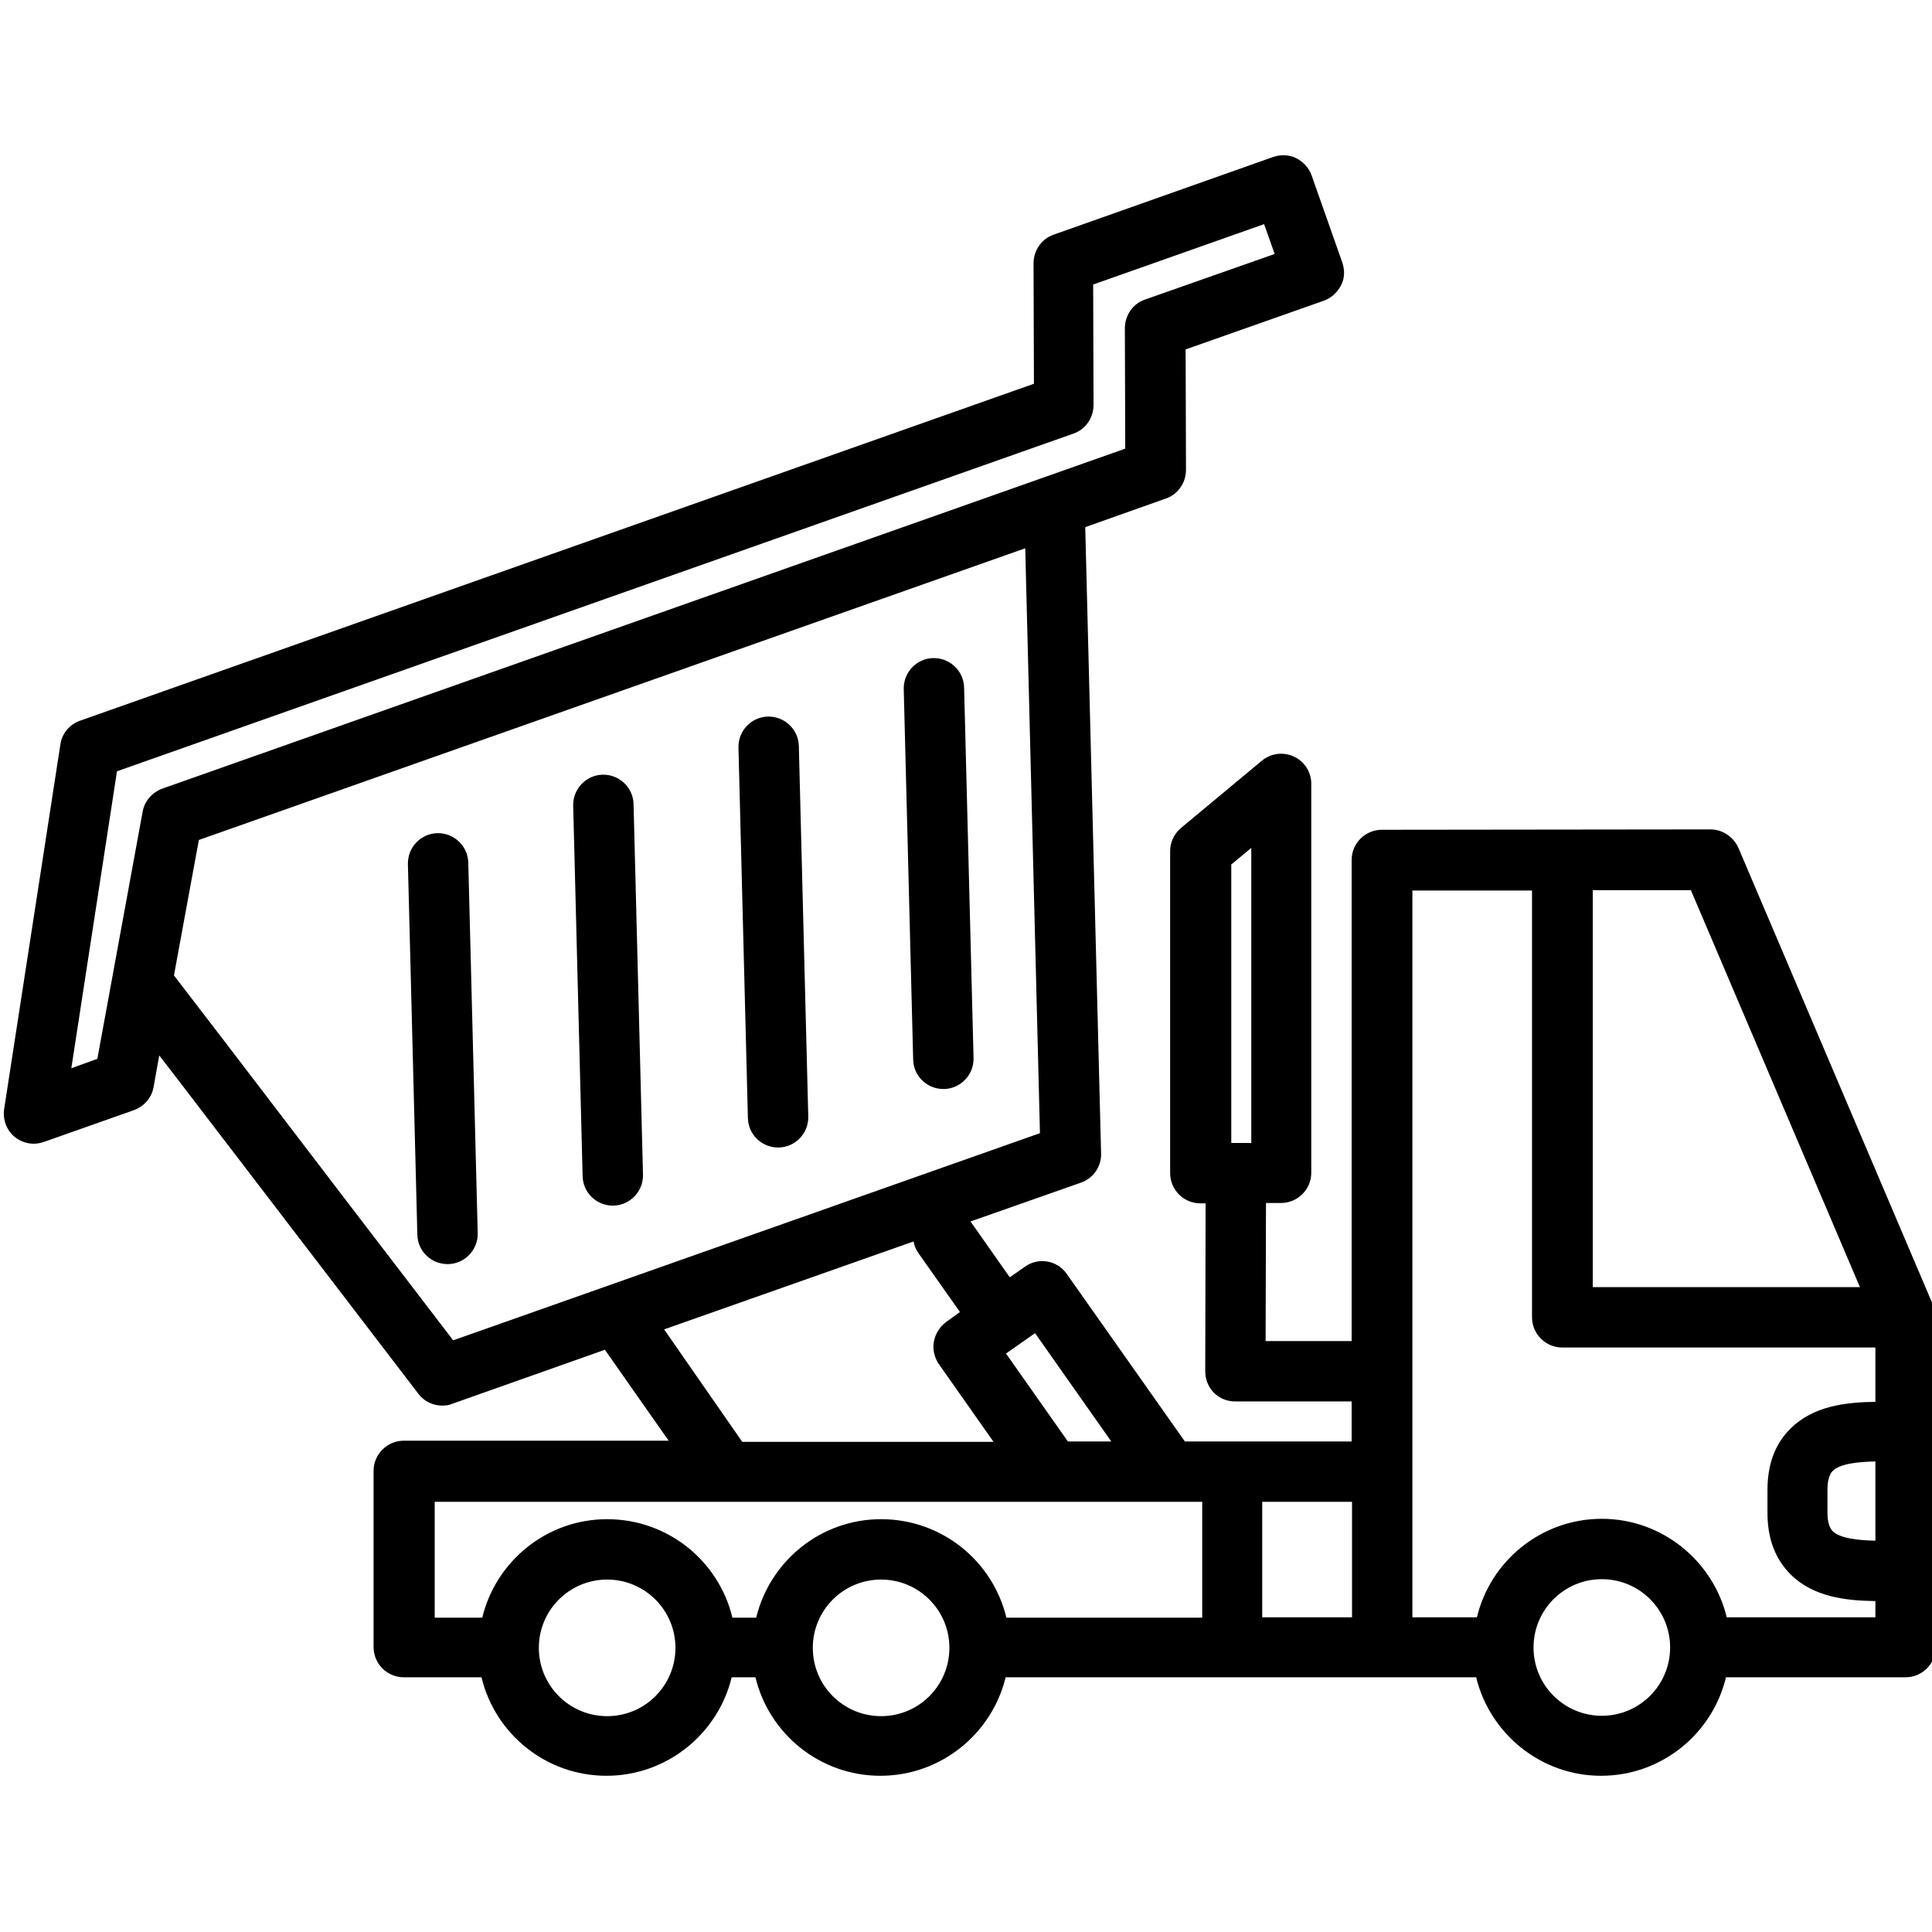 <svg id="Layer_1" enable-background="new 0 0 512 512" height="512" viewBox="0 0 512 512" width="512" xmlns="http://www.w3.org/2000/svg"><path d="m512.8 347.5c-.1-.5-.3-1.1-.5-1.6l-51.6-121.2c-1.3-2.9-4.2-4.9-7.4-4.9l-87.1.1c-4.4 0-8 3.6-8 8v127.5h-22.8l.1-36.6h4c4.4 0 8-3.6 8-8v-103.1c0-3.1-1.8-5.9-4.6-7.2s-6.1-.9-8.5 1.1l-21.4 17.8c-1.8 1.5-2.9 3.8-2.9 6.1v85.4c0 4.4 3.6 8 8 8h1.4l-.1 44.5c0 2.1.8 4.2 2.3 5.7s3.5 2.3 5.7 2.3h30.8v10.6h-44.2l-31.3-44.4c-2.5-3.6-7.5-4.5-11.1-1.9l-4 2.8-10.4-14.8 29.3-10.3c3.3-1.2 5.4-4.3 5.3-7.7l-4.2-166 21.4-7.6c3.2-1.1 5.3-4.2 5.3-7.6l-.1-31.9 36.6-12.9c2-.7 3.6-2.2 4.6-4.1s1-4.1.3-6.1l-8.1-23c-.7-2-2.2-3.6-4.1-4.6-1.9-.9-4.1-1-6.1-.3l-58.2 20.6c-3.2 1.1-5.3 4.2-5.3 7.6l.1 31.9-252.8 89.3c-2.8 1-4.8 3.4-5.2 6.3l-14.9 96.6c-.4 2.8.6 5.6 2.8 7.4 1.5 1.2 3.3 1.8 5.1 1.8.9 0 1.8-.2 2.7-.5l23.8-8.4c2.7-1 4.7-3.3 5.2-6.1l1.5-8.4 5.4 7c21.1 27.6 42.2 55.1 63.3 82.7 1.5 2 3.9 3.1 6.3 3.1.9 0 1.8-.1 2.7-.5l40.4-14.3 16.9 24.1h-70.2c-4.4 0-8 3.6-8 8v46.7c0 4.4 3.6 8 8 8h20.6c3.6 15 17.1 26.1 33.1 26.1 16.1 0 29.6-11.2 33.2-26.1h6.3c3.6 15 17.1 26.1 33.1 26.1 16.1 0 29.6-11.2 33.2-26.1h124.7c3.6 14.9 17.1 26.1 33.1 26.1s29.5-11.1 33.1-26.1h47.6c4.4 0 8-3.6 8-8v-87.5c0-.4-.1-1-.2-1.5zm-186.6-118.3 5.4-4.5v78.2h-3.9-1.4v-73.7zm170.8 179.1c-4.6-.1-9.3-.6-11.3-2.5-.9-.9-1.4-2.5-1.4-4.9v-6.2c0-2.3.5-4 1.4-4.9 1.9-1.9 6.6-2.4 11.3-2.5zm-4.1-67.2h-70.8v-105.2h26zm-134.6 87.5h-23.8v-30.6h23.8zm-84-75.3 20.2 28.7h-11.5l-16.4-23.3zm-255.4-70.2 12.1-78.7 253.5-89.5c3.2-1.1 5.3-4.2 5.3-7.6l-.1-31.9 45.3-16 2.8 7.9-34.4 12.1c-3.2 1.1-5.3 4.2-5.3 7.6l.1 31.9-255.2 90.1c-2.7 1-4.7 3.3-5.2 6.1l-12 65.5zm41.4-6.1-14.2-18.5 6.6-35.9 219-77.3 3.9 155-155.5 54.9c-20-26.1-39.9-52.1-59.8-78.2zm115.7 75.3 66.1-23.3c.2 1.1.6 2.1 1.3 3.1l11 15.6-3.6 2.6c-1.7 1.2-2.9 3.1-3.3 5.2s.1 4.2 1.3 6l14.5 20.6h-66.6zm-60.9 45.7h203.5v30.7h-51.9c-3.6-15-17.1-26.1-33.2-26.1s-29.5 11.2-33.1 26.1h-6.3c-3.6-15-17.1-26.1-33.2-26.1s-29.5 11.2-33.1 26.1h-12.6v-30.7zm45.8 56.8c-10 0-18.1-8.1-18.1-18.1s8.1-18.1 18.1-18.1 18.1 8.1 18.1 18.1-8.1 18.1-18.1 18.1zm72.6 0c-10 0-18.1-8.1-18.1-18.1s8.1-18.1 18.1-18.1 18.1 8.1 18.1 18.1-8.1 18.1-18.1 18.1zm191-.1c-10 0-18.1-8.1-18.1-18.1s8.1-18.1 18.1-18.1 18.1 8.1 18.1 18.1-8.1 18.1-18.1 18.1zm33.1-26.1c-3.6-14.9-17.1-26.1-33.1-26.1s-29.5 11.1-33.1 26.1h-17.1v-192.6h31.7v113.1c0 4.4 3.6 8 8 8h83v14.4c-7.9.1-16.5 1.1-22.5 7.1-4.1 4-6.1 9.5-6.1 16.2v6.2c0 6.8 2.1 12.2 6.1 16.2 6 6 14.6 7 22.5 7.1v4.3zm-199.6-148.2c.1 4.4-3.4 8.1-7.8 8.2-.1 0-.1 0-.2 0-4.3 0-7.9-3.4-8-7.8l-2.5-98.2c-.1-4.4 3.4-8.1 7.8-8.2s8.1 3.4 8.2 7.8zm-46.3-82.7 2.5 98.2c.1 4.4-3.4 8.1-7.8 8.2-.1 0-.1 0-.2 0-4.3 0-7.9-3.4-8-7.8l-2.5-98.2c-.1-4.4 3.4-8.1 7.8-8.2s8.1 3.4 8.2 7.8zm-43.8 15.4 2.5 98.2c.1 4.4-3.4 8.1-7.8 8.2-.1 0-.1 0-.2 0-4.3 0-7.9-3.4-8-7.8l-2.5-98.2c-.1-4.4 3.4-8.1 7.8-8.2s8.1 3.4 8.2 7.8zm-43.8 15.5 2.5 98.2c.1 4.4-3.4 8.1-7.8 8.2-.1 0-.1 0-.2 0-4.3 0-7.9-3.4-8-7.8l-2.5-98.2c-.1-4.4 3.4-8.1 7.8-8.2s8.1 3.4 8.2 7.8z"/></svg>